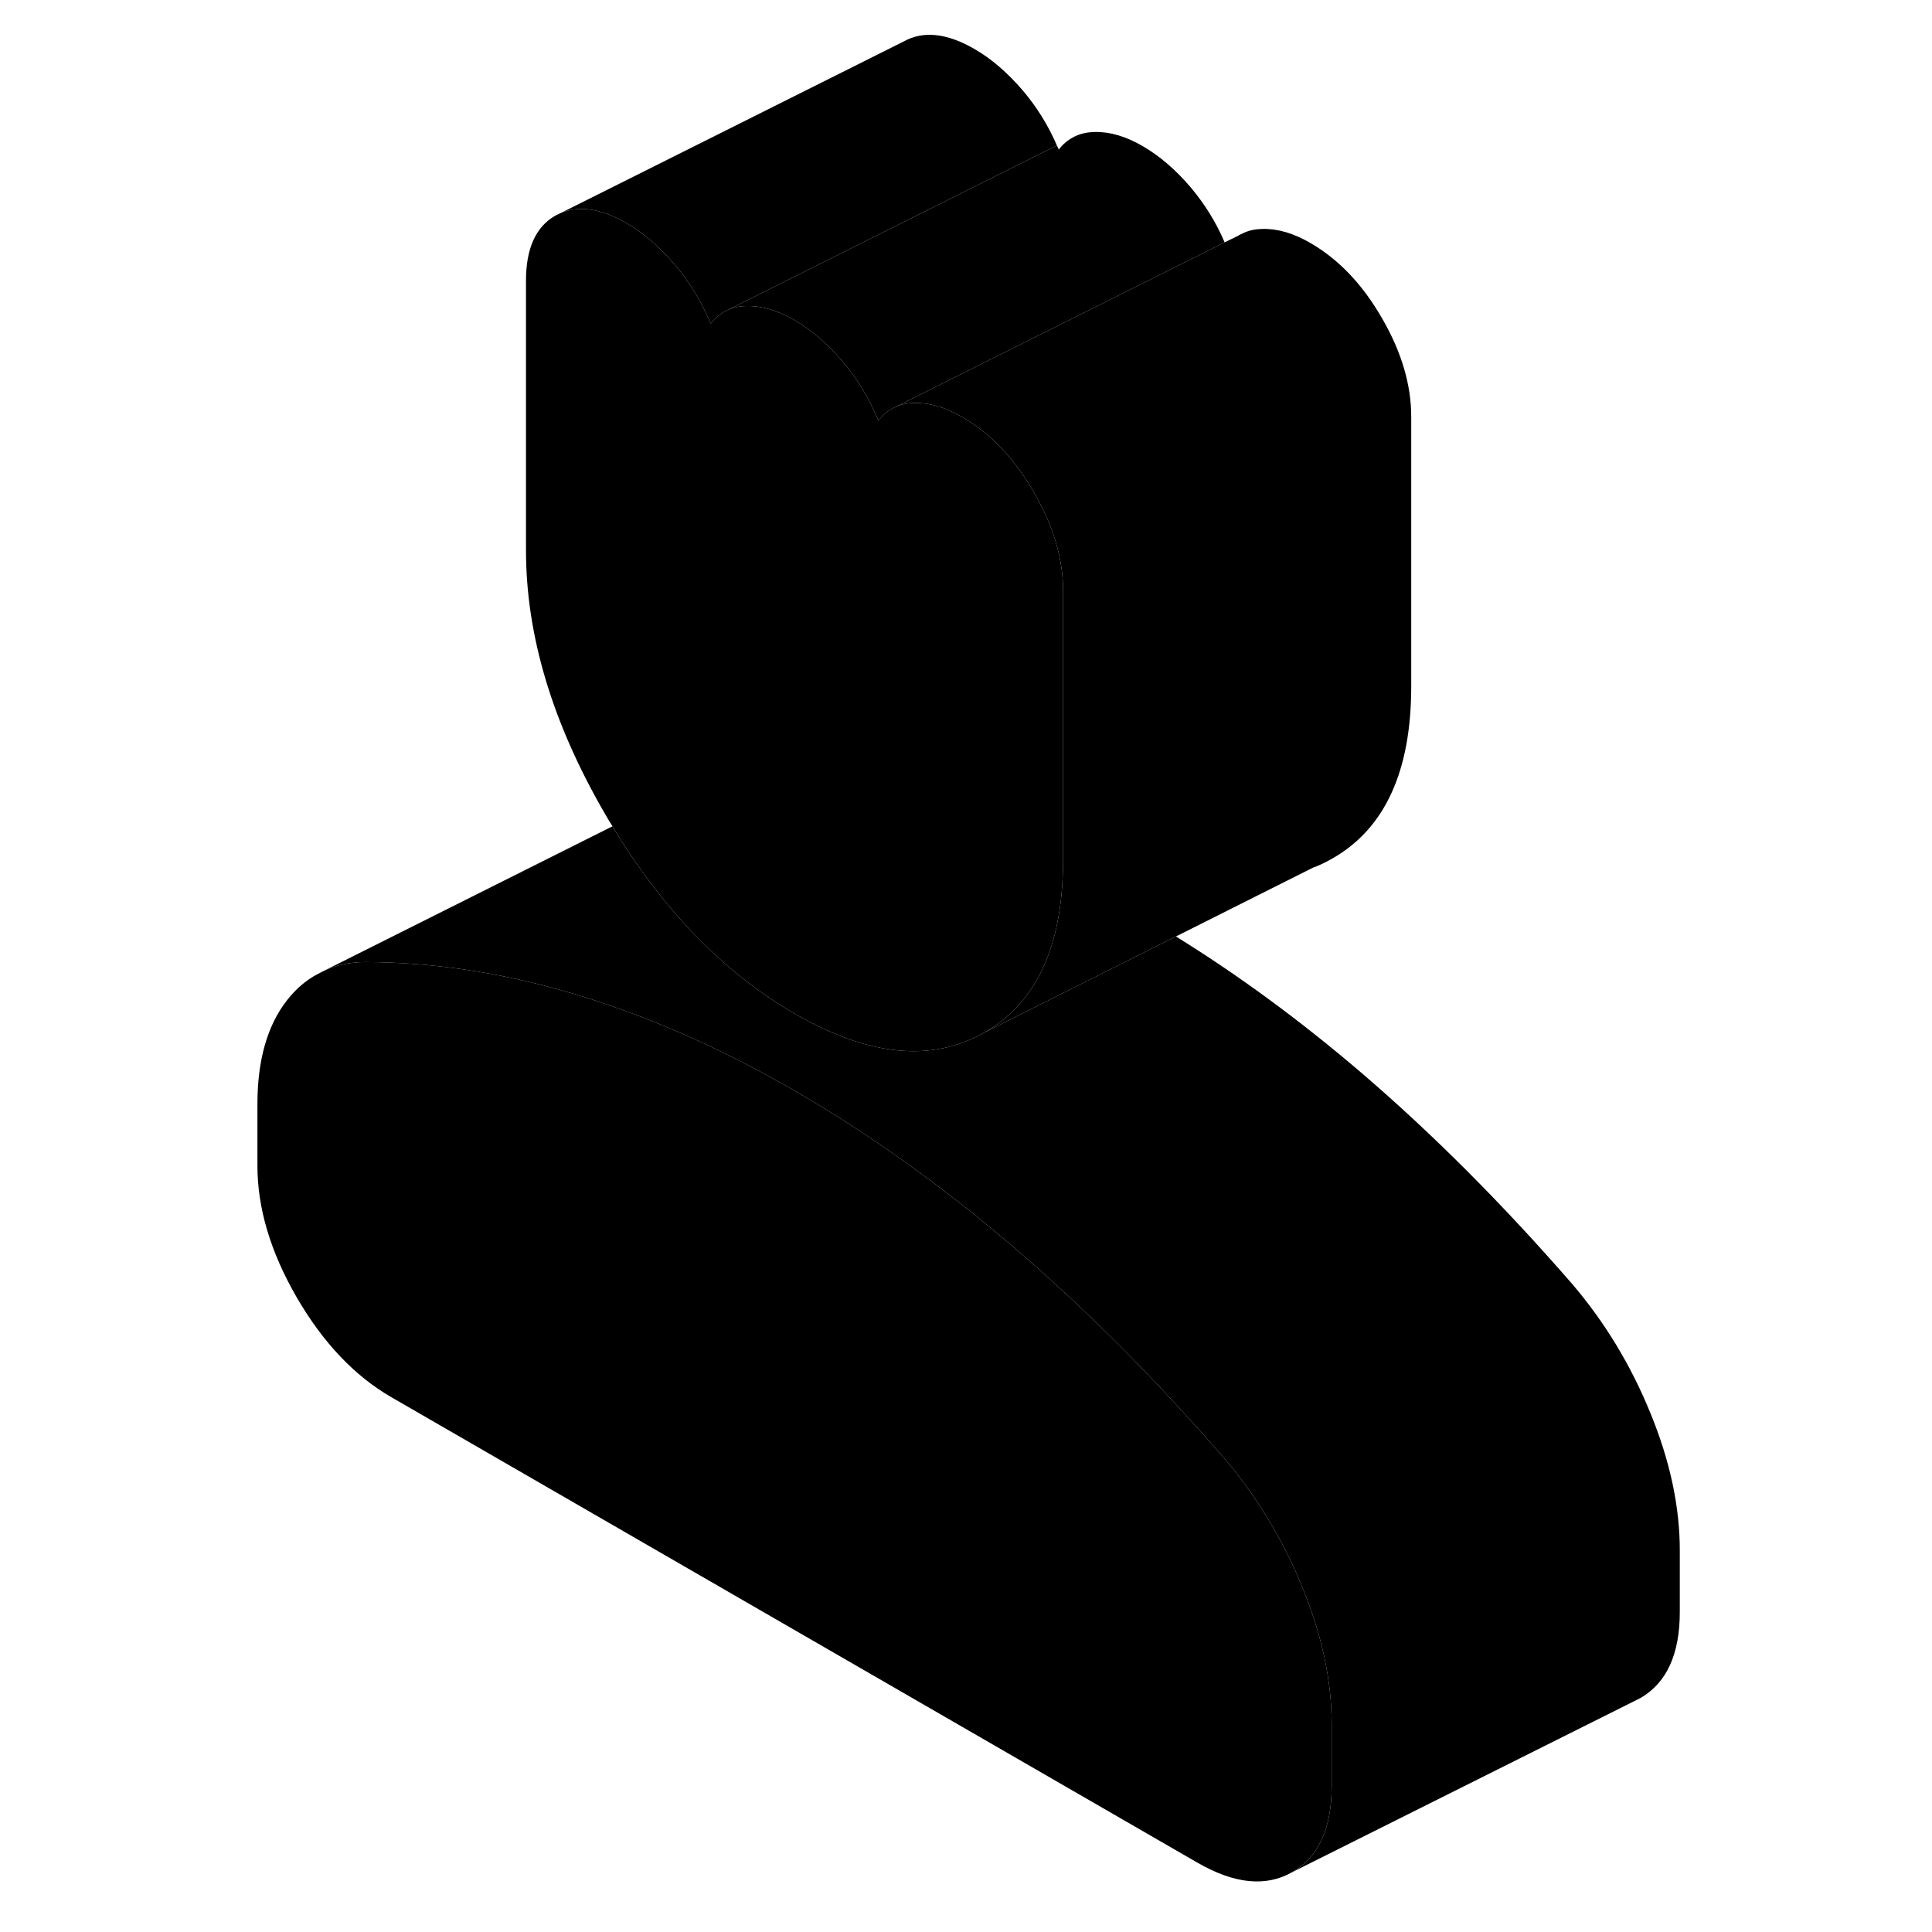 <svg width="24" height="24" viewBox="0 0 87 111" xmlns="http://www.w3.org/2000/svg" stroke-width="1px" stroke-linecap="round" stroke-linejoin="round">
    <path d="M64.51 99.073V102.613C64.51 105.053 63.75 106.693 62.24 107.563C60.73 108.423 58.92 108.243 56.79 107.013L10.5 80.283C8.38 79.063 6.56 77.143 5.05 74.543C3.54 71.933 2.79 69.413 2.79 66.973V63.433C2.79 60.923 3.35 58.943 4.47 57.493C5 56.813 5.6 56.293 6.29 55.943L6.58 55.793C7.29 55.453 8.08 55.283 8.96 55.273C12.94 55.283 16.99 55.903 21.11 57.143C21.68 57.313 22.25 57.493 22.82 57.693C26.38 58.893 29.99 60.553 33.65 62.663C37.89 65.113 42.07 68.093 46.19 71.613C50.3 75.133 54.35 79.193 58.34 83.783C59.47 85.113 60.47 86.543 61.33 88.083C61.89 89.073 62.38 90.103 62.82 91.183C63.95 93.933 64.51 96.563 64.51 99.073Z" class="pr-icon-iso-solid-stroke" stroke-linejoin="round"/>
    <path d="M58.36 13.923L39.42 23.393L39.34 23.433C39.01 23.603 38.721 23.843 38.471 24.163C38.431 24.053 38.38 23.953 38.33 23.853C37.84 22.723 37.19 21.683 36.4 20.753C35.53 19.733 34.61 18.953 33.65 18.393C32.68 17.833 31.77 17.563 30.9 17.583C30.49 17.583 30.11 17.663 29.78 17.823L38.221 13.603L48.721 8.353C48.761 8.433 48.8 8.513 48.83 8.593C49.06 8.293 49.34 8.053 49.65 7.893L49.7 7.863C50.05 7.683 50.45 7.593 50.9 7.583C51.77 7.563 52.68 7.833 53.65 8.393C54.61 8.953 55.53 9.733 56.4 10.753C57.2 11.703 57.86 12.753 58.35 13.903C58.35 13.913 58.35 13.913 58.35 13.923H58.36Z" class="pr-icon-iso-solid-stroke" stroke-linejoin="round"/>
    <path d="M49.08 33.943V49.433C49.08 49.713 49.08 49.983 49.06 50.243C48.9 54.673 47.4 57.703 44.55 59.323C41.52 61.053 37.89 60.683 33.65 58.233C29.9 56.073 26.63 52.833 23.83 48.513C23.61 48.173 23.4 47.823 23.19 47.473C23.04 47.233 22.89 46.993 22.75 46.743C19.73 41.533 18.22 36.493 18.22 31.623V16.123C18.22 14.283 18.78 13.033 19.9 12.393L20.25 12.223C21.31 11.793 22.56 11.993 24 12.823C24.97 13.383 25.88 14.173 26.75 15.183C27.62 16.203 28.31 17.343 28.83 18.593C29.08 18.273 29.37 18.033 29.7 17.863L29.78 17.823C30.11 17.663 30.49 17.583 30.9 17.583C31.77 17.563 32.68 17.833 33.65 18.393C34.61 18.953 35.53 19.733 36.4 20.753C37.19 21.683 37.84 22.723 38.33 23.853C38.38 23.953 38.43 24.053 38.47 24.163C38.72 23.843 39.01 23.603 39.34 23.433L39.42 23.393C39.76 23.233 40.13 23.153 40.54 23.153C41.41 23.133 42.33 23.403 43.29 23.963C44.9 24.893 46.27 26.323 47.39 28.263C48.52 30.203 49.08 32.103 49.08 33.943Z" class="pr-icon-iso-solid-stroke" stroke-linejoin="round"/>
    <path d="M48.72 8.353L38.22 13.603L29.78 17.823L29.7 17.863C29.37 18.033 29.08 18.273 28.83 18.593C28.31 17.343 27.62 16.203 26.75 15.183C25.88 14.173 24.97 13.383 24 12.823C22.56 11.993 21.31 11.793 20.25 12.223L39.9 2.393C41.03 1.753 42.4 1.893 44 2.823C44.97 3.383 45.88 4.173 46.75 5.183C47.56 6.133 48.22 7.193 48.72 8.353Z" class="pr-icon-iso-solid-stroke" stroke-linejoin="round"/>
    <path d="M84.51 89.073V92.613C84.51 95.053 83.75 96.693 82.24 97.563L62.24 107.563C63.75 106.693 64.51 105.053 64.51 102.613V99.073C64.51 96.563 63.95 93.933 62.82 91.183C62.38 90.103 61.89 89.073 61.33 88.083C60.47 86.543 59.47 85.113 58.34 83.783C54.35 79.193 50.3 75.133 46.19 71.613C42.07 68.093 37.89 65.113 33.65 62.663C29.99 60.553 26.38 58.893 22.82 57.693C22.25 57.493 21.68 57.313 21.11 57.143C16.99 55.903 12.94 55.283 8.96 55.273C8.08 55.283 7.29 55.453 6.58 55.793L23.19 47.473C23.4 47.823 23.61 48.173 23.83 48.513C26.63 52.833 29.9 56.073 33.65 58.233C37.89 60.683 41.52 61.053 44.55 59.323L55.56 53.803C59.15 56.023 62.69 58.623 66.19 61.613C70.3 65.133 74.35 69.193 78.34 73.783C80.2 75.963 81.7 78.433 82.82 81.183C83.95 83.933 84.51 86.563 84.51 89.073Z" class="pr-icon-iso-solid-stroke" stroke-linejoin="round"/>
    <path d="M6.29 55.943L5.92 56.123" class="pr-icon-iso-solid-stroke" stroke-linejoin="round"/>
    <path d="M69.08 23.943V39.433C69.08 44.303 67.57 47.603 64.55 49.323C64.22 49.513 63.87 49.683 63.52 49.823H63.49L55.56 53.803L44.55 59.323C47.4 57.703 48.9 54.673 49.06 50.243C49.08 49.983 49.08 49.713 49.08 49.433V33.943C49.08 32.103 48.52 30.203 47.39 28.263C46.27 26.323 44.9 24.893 43.29 23.963C42.33 23.403 41.41 23.133 40.54 23.153C40.13 23.153 39.76 23.233 39.42 23.393L58.36 13.923L59.12 13.553L59.2 13.503L59.35 13.433C59.7 13.243 60.1 13.163 60.54 13.153C61.41 13.133 62.33 13.403 63.29 13.963C64.9 14.893 66.27 16.323 67.39 18.263C68.52 20.203 69.08 22.103 69.08 23.943Z" class="pr-icon-iso-solid-stroke" stroke-linejoin="round"/>
    <path d="M63.85 49.653L63.52 49.823" class="pr-icon-iso-solid-stroke" stroke-linejoin="round"/>
    <path d="M49.65 7.893L48.72 8.353" class="pr-icon-iso-solid-stroke" stroke-linejoin="round"/>
</svg>